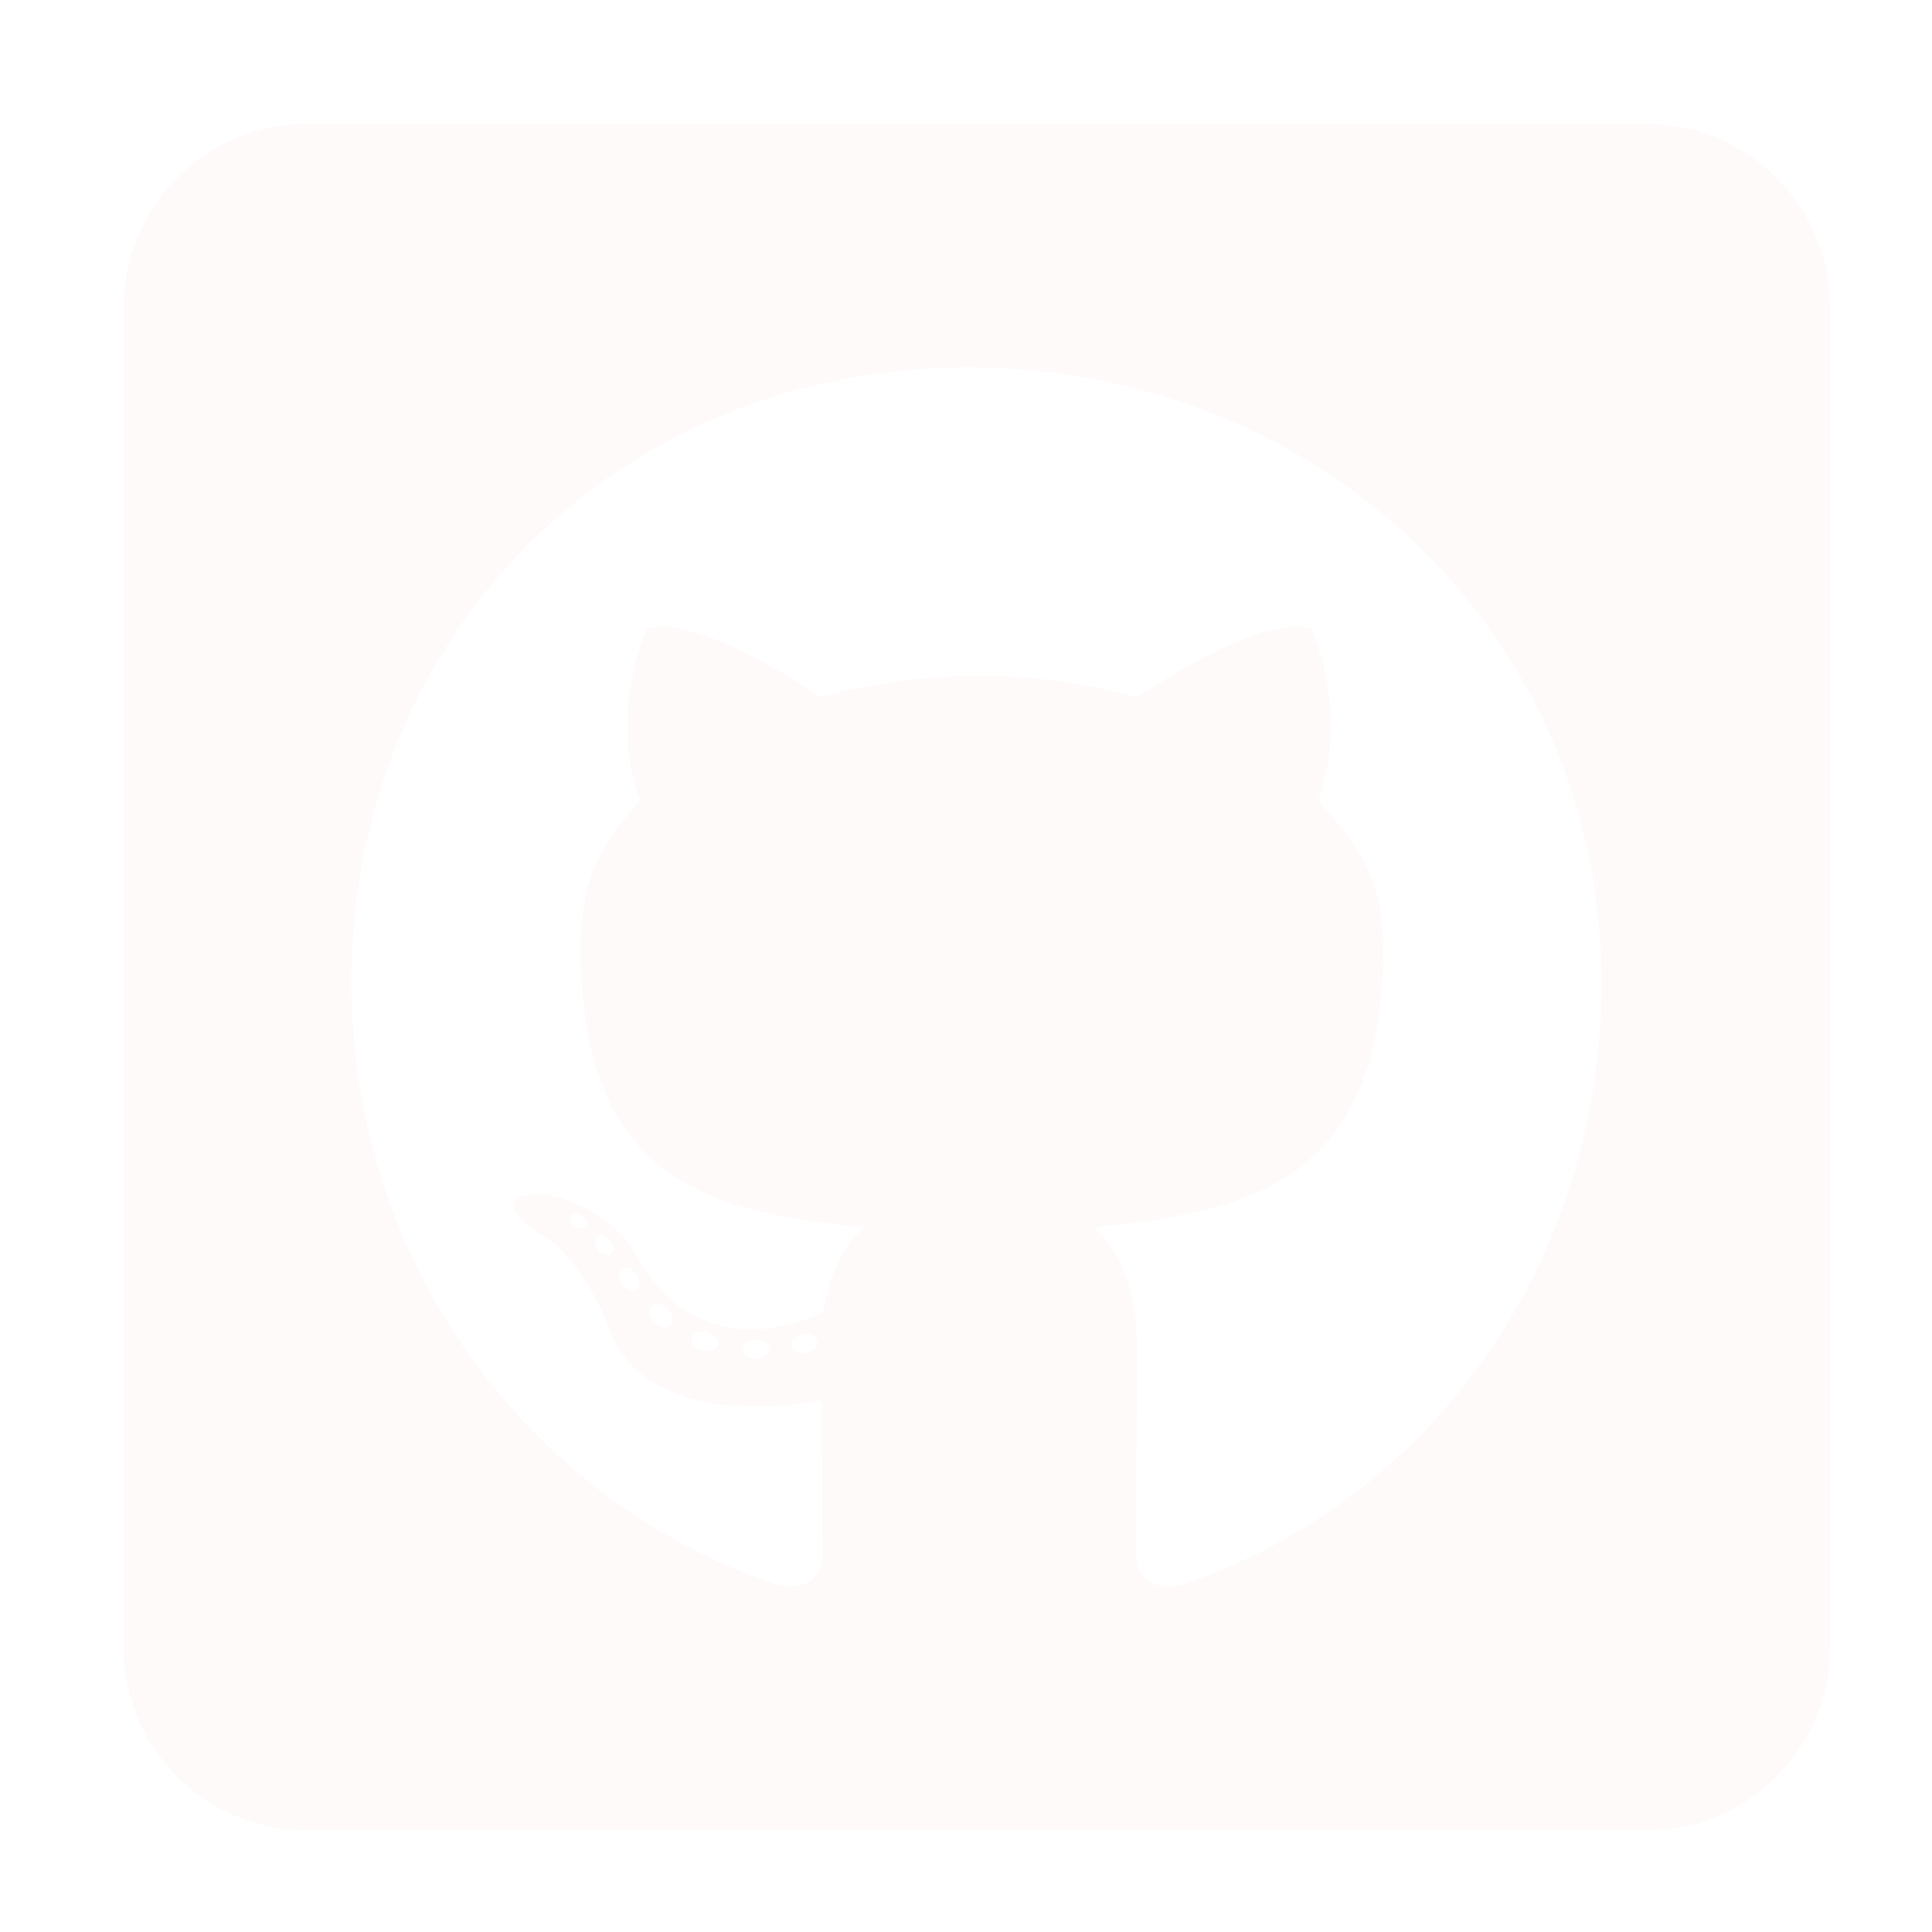 <svg width="76" height="76" viewBox="0 0 76 76" fill="none" xmlns="http://www.w3.org/2000/svg">
<g filter="url(#filter0_d_85_123)">
<path d="M64.797 0.878H12.058C8.088 0.878 4.867 4.099 4.867 8.07V60.808C4.867 64.779 8.088 68 12.058 68H64.797C68.768 68 71.989 64.779 71.989 60.808V8.07C71.989 4.099 68.768 0.878 64.797 0.878ZM46.413 58.366C45.155 58.591 44.691 57.812 44.691 57.168C44.691 56.359 44.721 52.223 44.721 48.882C44.721 46.545 43.941 45.062 43.027 44.283C48.571 43.668 54.414 42.904 54.414 33.33C54.414 30.604 53.44 29.24 51.852 27.487C52.107 26.843 52.961 24.191 51.597 20.745C49.515 20.101 44.75 23.427 44.75 23.427C42.773 22.872 40.63 22.588 38.518 22.588C36.405 22.588 34.263 22.872 32.285 23.427C32.285 23.427 27.52 20.101 25.438 20.745C24.074 24.176 24.913 26.828 25.183 27.487C23.595 29.24 22.846 30.604 22.846 33.33C22.846 42.859 28.434 43.668 33.978 44.283C33.259 44.927 32.614 46.035 32.39 47.624C30.966 48.268 27.326 49.377 25.153 45.541C23.79 43.174 21.333 42.979 21.333 42.979C18.905 42.949 21.168 44.507 21.168 44.507C22.786 45.257 23.925 48.133 23.925 48.133C25.378 52.583 32.33 51.085 32.33 51.085C32.33 53.167 32.36 56.553 32.36 57.168C32.36 57.812 31.91 58.591 30.637 58.366C20.748 55.055 13.826 45.646 13.826 34.649C13.826 20.895 24.344 10.452 38.098 10.452C51.852 10.452 62.999 20.895 62.999 34.649C63.014 45.646 56.302 55.07 46.413 58.366ZM31.716 49.212C31.431 49.272 31.161 49.152 31.131 48.957C31.101 48.732 31.296 48.538 31.581 48.478C31.865 48.448 32.135 48.568 32.165 48.762C32.21 48.957 32.015 49.152 31.716 49.212ZM30.292 49.077C30.292 49.272 30.067 49.437 29.768 49.437C29.438 49.467 29.213 49.302 29.213 49.077C29.213 48.882 29.438 48.717 29.738 48.717C30.023 48.688 30.292 48.852 30.292 49.077ZM28.24 48.912C28.18 49.107 27.88 49.197 27.625 49.107C27.341 49.047 27.146 48.822 27.206 48.628C27.266 48.433 27.565 48.343 27.82 48.403C28.12 48.493 28.314 48.717 28.24 48.912ZM26.397 48.103C26.262 48.268 25.977 48.238 25.753 48.013C25.528 47.819 25.468 47.534 25.618 47.399C25.753 47.234 26.037 47.264 26.262 47.489C26.457 47.684 26.532 47.983 26.397 48.103ZM25.033 46.74C24.898 46.83 24.644 46.74 24.479 46.515C24.314 46.29 24.314 46.036 24.479 45.931C24.644 45.796 24.898 45.901 25.033 46.125C25.198 46.35 25.198 46.62 25.033 46.74ZM24.059 45.286C23.925 45.421 23.7 45.346 23.535 45.197C23.37 45.002 23.34 44.777 23.475 44.672C23.61 44.537 23.835 44.612 24 44.762C24.164 44.957 24.194 45.181 24.059 45.286ZM23.056 44.178C22.996 44.312 22.801 44.343 22.636 44.238C22.441 44.148 22.351 43.983 22.411 43.848C22.471 43.758 22.636 43.713 22.831 43.788C23.026 43.893 23.116 44.058 23.056 44.178Z" fill="#FFFAFA"/>
</g>
<defs>
<filter id="filter0_d_85_123" x="0.867" y="0.878" width="75.122" height="75.122" filterUnits="userSpaceOnUse" color-interpolation-filters="sRGB">
<feFlood flood-opacity="0" result="BackgroundImageFix"/>
<feColorMatrix in="SourceAlpha" type="matrix" values="0 0 0 0 0 0 0 0 0 0 0 0 0 0 0 0 0 0 127 0" result="hardAlpha"/>
<feOffset dy="4"/>
<feGaussianBlur stdDeviation="2"/>
<feComposite in2="hardAlpha" operator="out"/>
<feColorMatrix type="matrix" values="0 0 0 0 0 0 0 0 0 0 0 0 0 0 0 0 0 0 0.25 0"/>
<feBlend mode="normal" in2="BackgroundImageFix" result="effect1_dropShadow_85_123"/>
<feBlend mode="normal" in="SourceGraphic" in2="effect1_dropShadow_85_123" result="shape"/>
</filter>
</defs>
</svg>
